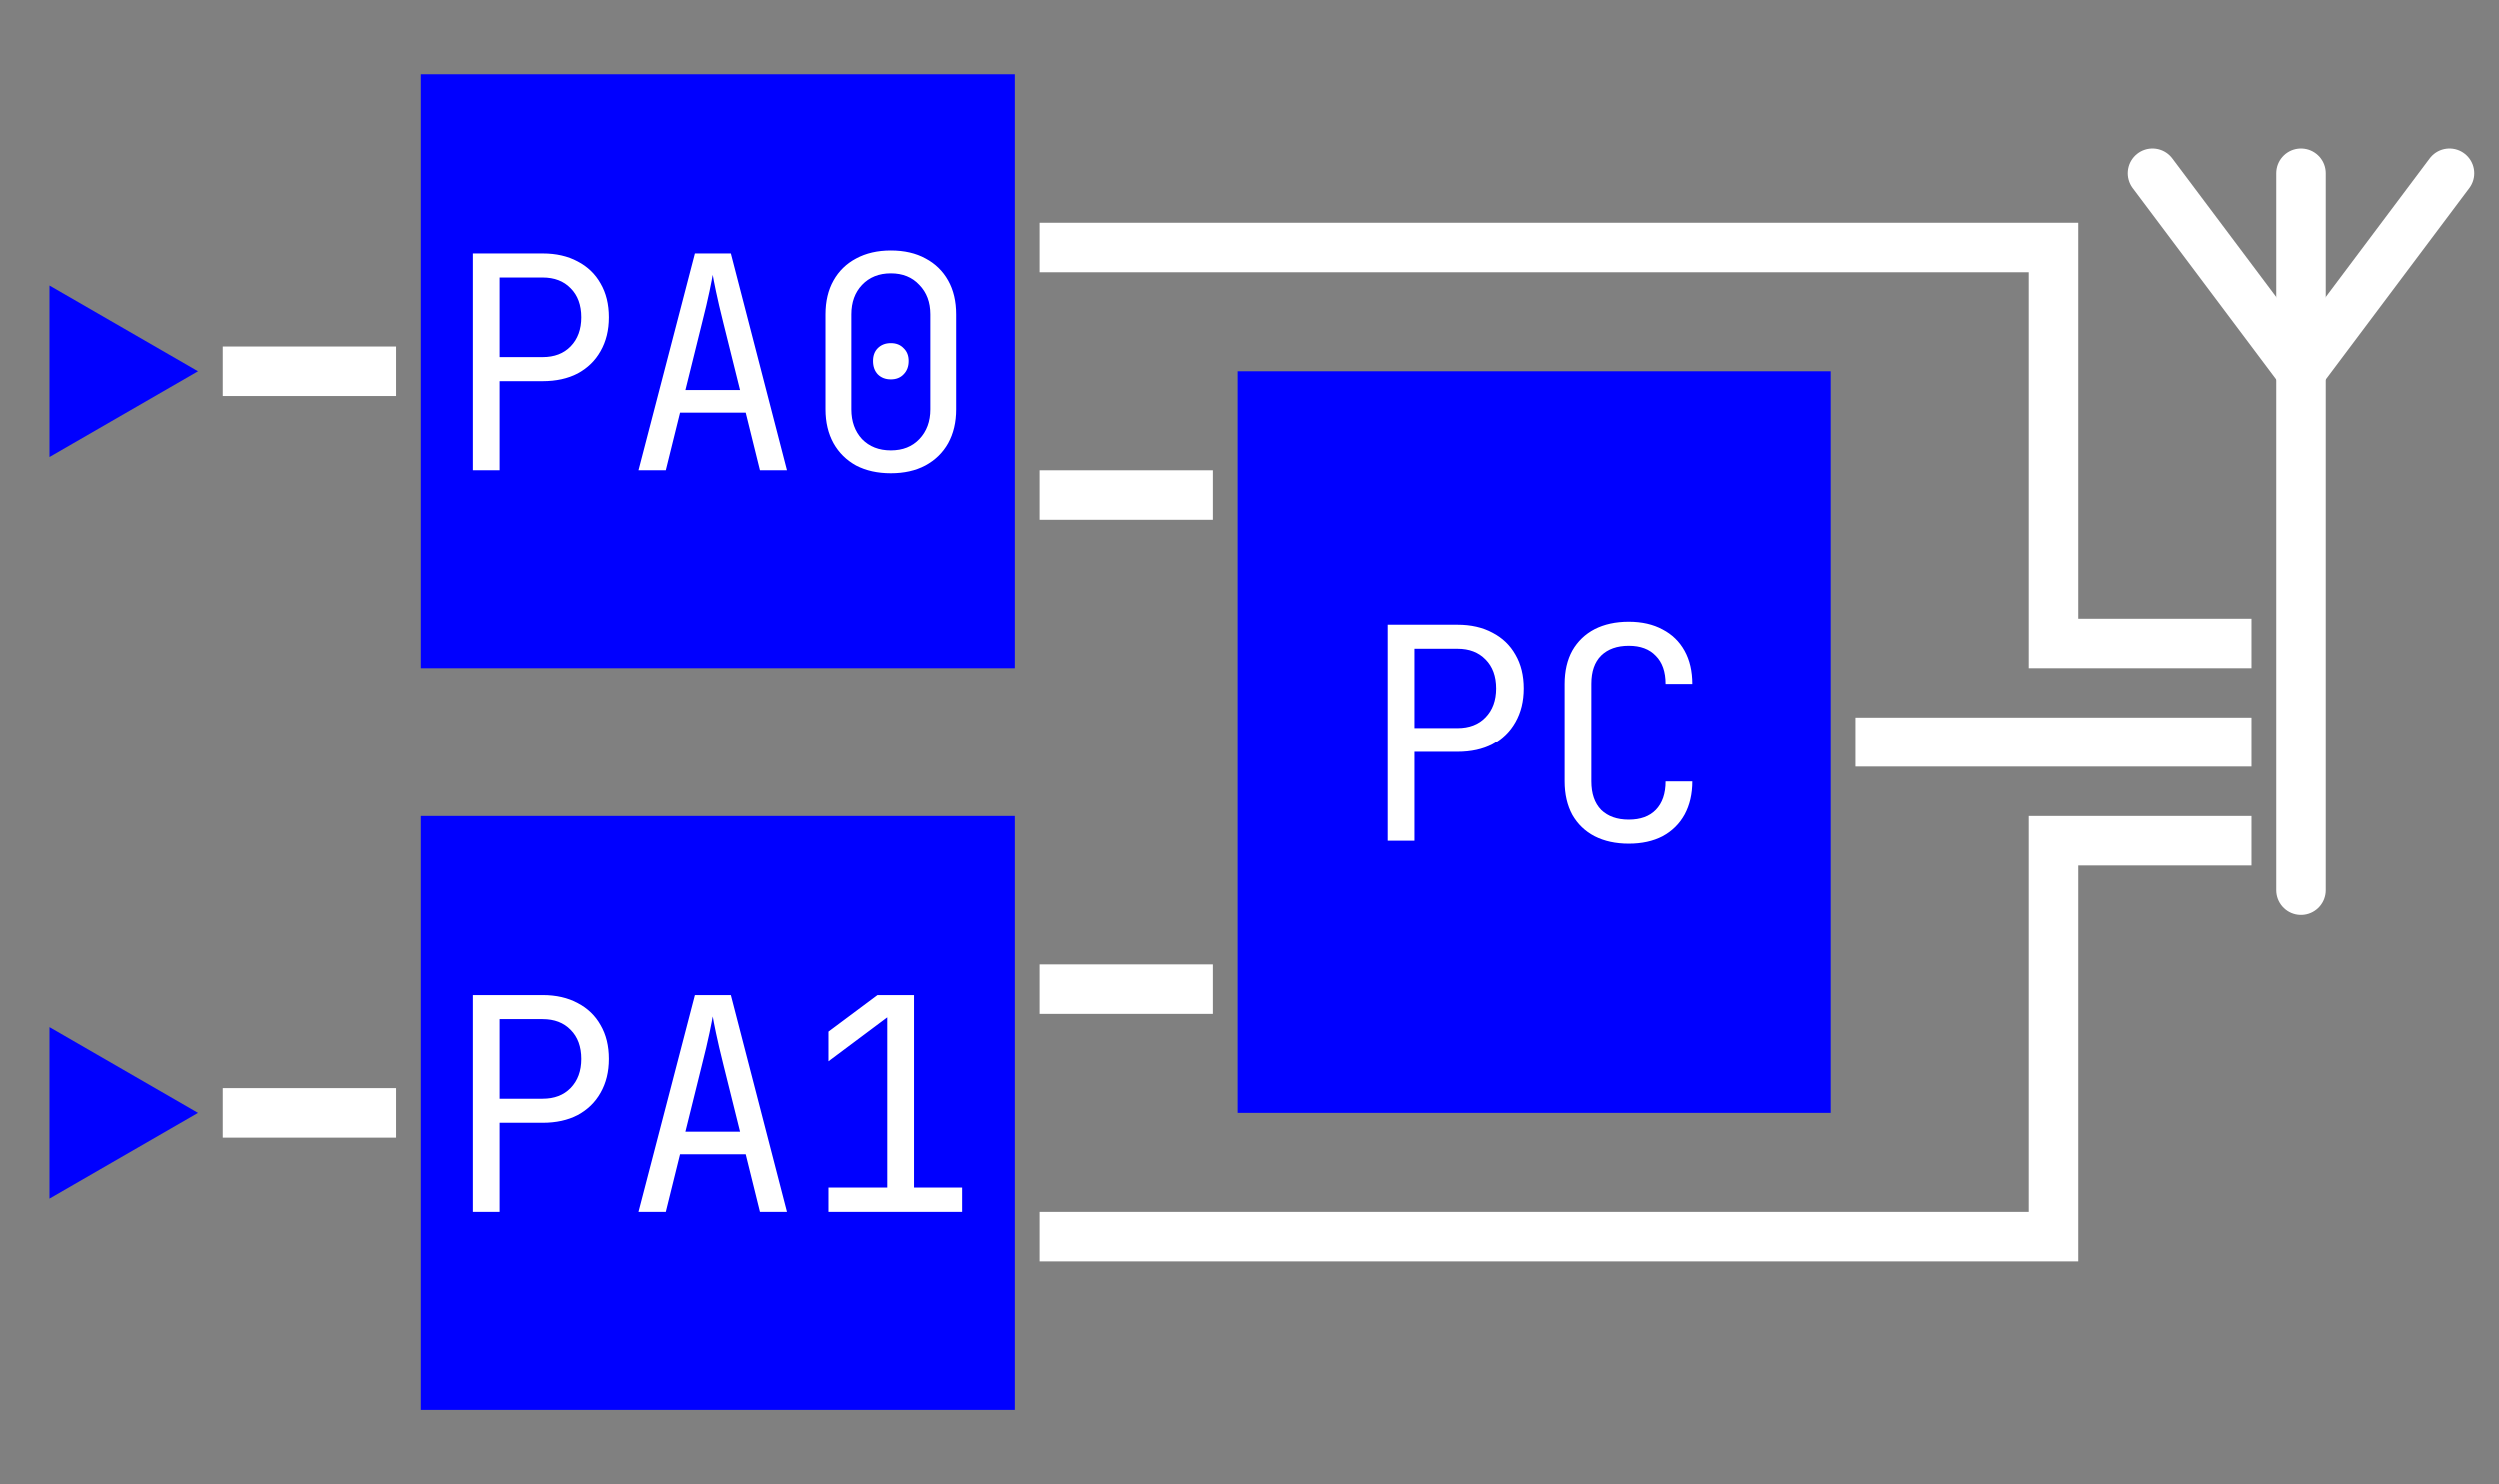 <svg width="101" height="60" viewBox="0 0 101 60" fill="none" xmlns="http://www.w3.org/2000/svg">
<rect x="0" y="0" width="101" height="60" fill="#808080" stroke="none"/>
<path d="M8 15L2 18.464L2 11.536L8 15Z" fill="#0000FF"/>
<rect x="17" y="3" width="24" height="24" fill="#0000FF"/>
<path d="M19.104 19V10.24H21.924C22.468 10.24 22.94 10.348 23.34 10.564C23.74 10.772 24.048 11.068 24.264 11.452C24.488 11.836 24.6 12.292 24.6 12.82C24.6 13.34 24.488 13.796 24.264 14.188C24.048 14.572 23.74 14.872 23.34 15.088C22.94 15.296 22.468 15.4 21.924 15.4H20.184V19H19.104ZM20.184 14.428H21.924C22.396 14.428 22.772 14.284 23.052 13.996C23.34 13.7 23.484 13.308 23.484 12.82C23.484 12.324 23.34 11.932 23.052 11.644C22.772 11.356 22.396 11.212 21.924 11.212H20.184V14.428ZM25.795 19L28.075 10.24H29.527L31.795 19H30.703L30.127 16.672H27.475L26.899 19H25.795ZM27.691 15.76H29.899L29.227 13.06C29.099 12.548 28.999 12.12 28.927 11.776C28.855 11.432 28.811 11.208 28.795 11.104C28.779 11.208 28.735 11.432 28.663 11.776C28.591 12.12 28.491 12.544 28.363 13.048L27.691 15.76ZM35.991 19.12C35.455 19.12 34.987 19.016 34.587 18.808C34.195 18.592 33.891 18.292 33.675 17.908C33.459 17.516 33.351 17.06 33.351 16.54V12.7C33.351 12.172 33.459 11.716 33.675 11.332C33.891 10.948 34.195 10.652 34.587 10.444C34.987 10.228 35.455 10.12 35.991 10.12C36.535 10.12 37.003 10.228 37.395 10.444C37.787 10.652 38.091 10.948 38.307 11.332C38.523 11.716 38.631 12.172 38.631 12.7V16.54C38.631 17.06 38.523 17.516 38.307 17.908C38.091 18.292 37.783 18.592 37.383 18.808C36.991 19.016 36.527 19.12 35.991 19.12ZM35.991 18.196C36.471 18.196 36.855 18.044 37.143 17.74C37.439 17.428 37.587 17.028 37.587 16.54V12.7C37.587 12.212 37.439 11.816 37.143 11.512C36.855 11.2 36.471 11.044 35.991 11.044C35.511 11.044 35.123 11.2 34.827 11.512C34.539 11.816 34.395 12.212 34.395 12.7V16.54C34.395 17.028 34.539 17.428 34.827 17.74C35.123 18.044 35.511 18.196 35.991 18.196ZM35.991 15.328C35.775 15.328 35.599 15.26 35.463 15.124C35.335 14.988 35.271 14.808 35.271 14.584C35.271 14.368 35.335 14.196 35.463 14.068C35.599 13.932 35.775 13.864 35.991 13.864C36.207 13.864 36.379 13.932 36.507 14.068C36.643 14.196 36.711 14.368 36.711 14.584C36.711 14.808 36.643 14.988 36.507 15.124C36.379 15.26 36.207 15.328 35.991 15.328Z" fill="white"/>
<rect x="50" y="15" width="24" height="30" fill="#0000FF"/>
<path d="M56.104 34V25.24H58.924C59.468 25.24 59.94 25.348 60.34 25.564C60.74 25.772 61.048 26.068 61.264 26.452C61.488 26.836 61.6 27.292 61.6 27.82C61.6 28.34 61.488 28.796 61.264 29.188C61.048 29.572 60.74 29.872 60.34 30.088C59.94 30.296 59.468 30.4 58.924 30.4H57.184V34H56.104ZM57.184 29.428H58.924C59.396 29.428 59.772 29.284 60.052 28.996C60.34 28.7 60.484 28.308 60.484 27.82C60.484 27.324 60.34 26.932 60.052 26.644C59.772 26.356 59.396 26.212 58.924 26.212H57.184V29.428ZM65.843 34.12C65.315 34.12 64.855 34.02 64.463 33.82C64.079 33.62 63.779 33.332 63.563 32.956C63.355 32.572 63.251 32.12 63.251 31.6V27.64C63.251 27.112 63.355 26.66 63.563 26.284C63.779 25.908 64.079 25.62 64.463 25.42C64.855 25.22 65.315 25.12 65.843 25.12C66.371 25.12 66.827 25.224 67.211 25.432C67.595 25.632 67.891 25.92 68.099 26.296C68.307 26.672 68.411 27.12 68.411 27.64H67.331C67.331 27.144 67.199 26.764 66.935 26.5C66.679 26.228 66.315 26.092 65.843 26.092C65.371 26.092 64.999 26.224 64.727 26.488C64.463 26.752 64.331 27.132 64.331 27.628V31.6C64.331 32.096 64.463 32.48 64.727 32.752C64.999 33.016 65.371 33.148 65.843 33.148C66.315 33.148 66.679 33.016 66.935 32.752C67.199 32.48 67.331 32.096 67.331 31.6H68.411C68.411 32.112 68.307 32.56 68.099 32.944C67.891 33.32 67.595 33.612 67.211 33.82C66.827 34.02 66.371 34.12 65.843 34.12Z" fill="white"/>
<line x1="9" y1="15" x2="16" y2="15" stroke="white" stroke-width="2"/>
<line x1="42" y1="20" x2="49" y2="20" stroke="white" stroke-width="2"/>
<line x1="75" y1="30" x2="91" y2="30" stroke="white" stroke-width="2"/>
<path d="M42 10L83 10V26L91 26" stroke="white" stroke-width="2"/>
<path d="M93 7V36" stroke="white" stroke-width="2" stroke-linecap="round"/>
<path d="M87 7L93 15L99 7" stroke="white" stroke-width="2" stroke-linecap="round"/>
<path d="M8 45L2 48.464L2 41.536L8 45Z" fill="#0000FF"/>
<rect x="17" y="33" width="24" height="24" fill="#0000FF"/>
<path d="M19.104 49V40.24H21.924C22.468 40.24 22.94 40.348 23.34 40.564C23.74 40.772 24.048 41.068 24.264 41.452C24.488 41.836 24.6 42.292 24.6 42.82C24.6 43.34 24.488 43.796 24.264 44.188C24.048 44.572 23.74 44.872 23.34 45.088C22.94 45.296 22.468 45.4 21.924 45.4H20.184V49H19.104ZM20.184 44.428H21.924C22.396 44.428 22.772 44.284 23.052 43.996C23.34 43.7 23.484 43.308 23.484 42.82C23.484 42.324 23.34 41.932 23.052 41.644C22.772 41.356 22.396 41.212 21.924 41.212H20.184V44.428ZM25.795 49L28.075 40.24H29.527L31.795 49H30.703L30.127 46.672H27.475L26.899 49H25.795ZM27.691 45.76H29.899L29.227 43.06C29.099 42.548 28.999 42.12 28.927 41.776C28.855 41.432 28.811 41.208 28.795 41.104C28.779 41.208 28.735 41.432 28.663 41.776C28.591 42.12 28.491 42.544 28.363 43.048L27.691 45.76ZM33.471 49V48.016H35.847V41.14L33.471 42.916V41.716L35.451 40.24H36.927V48.016H38.871V49H33.471Z" fill="white"/>
<line x1="9" y1="45" x2="16" y2="45" stroke="white" stroke-width="2"/>
<line x1="42" y1="40" x2="49" y2="40" stroke="white" stroke-width="2"/>
<path d="M42 50L83 50V34L91 34" stroke="white" stroke-width="2"/>
</svg>
